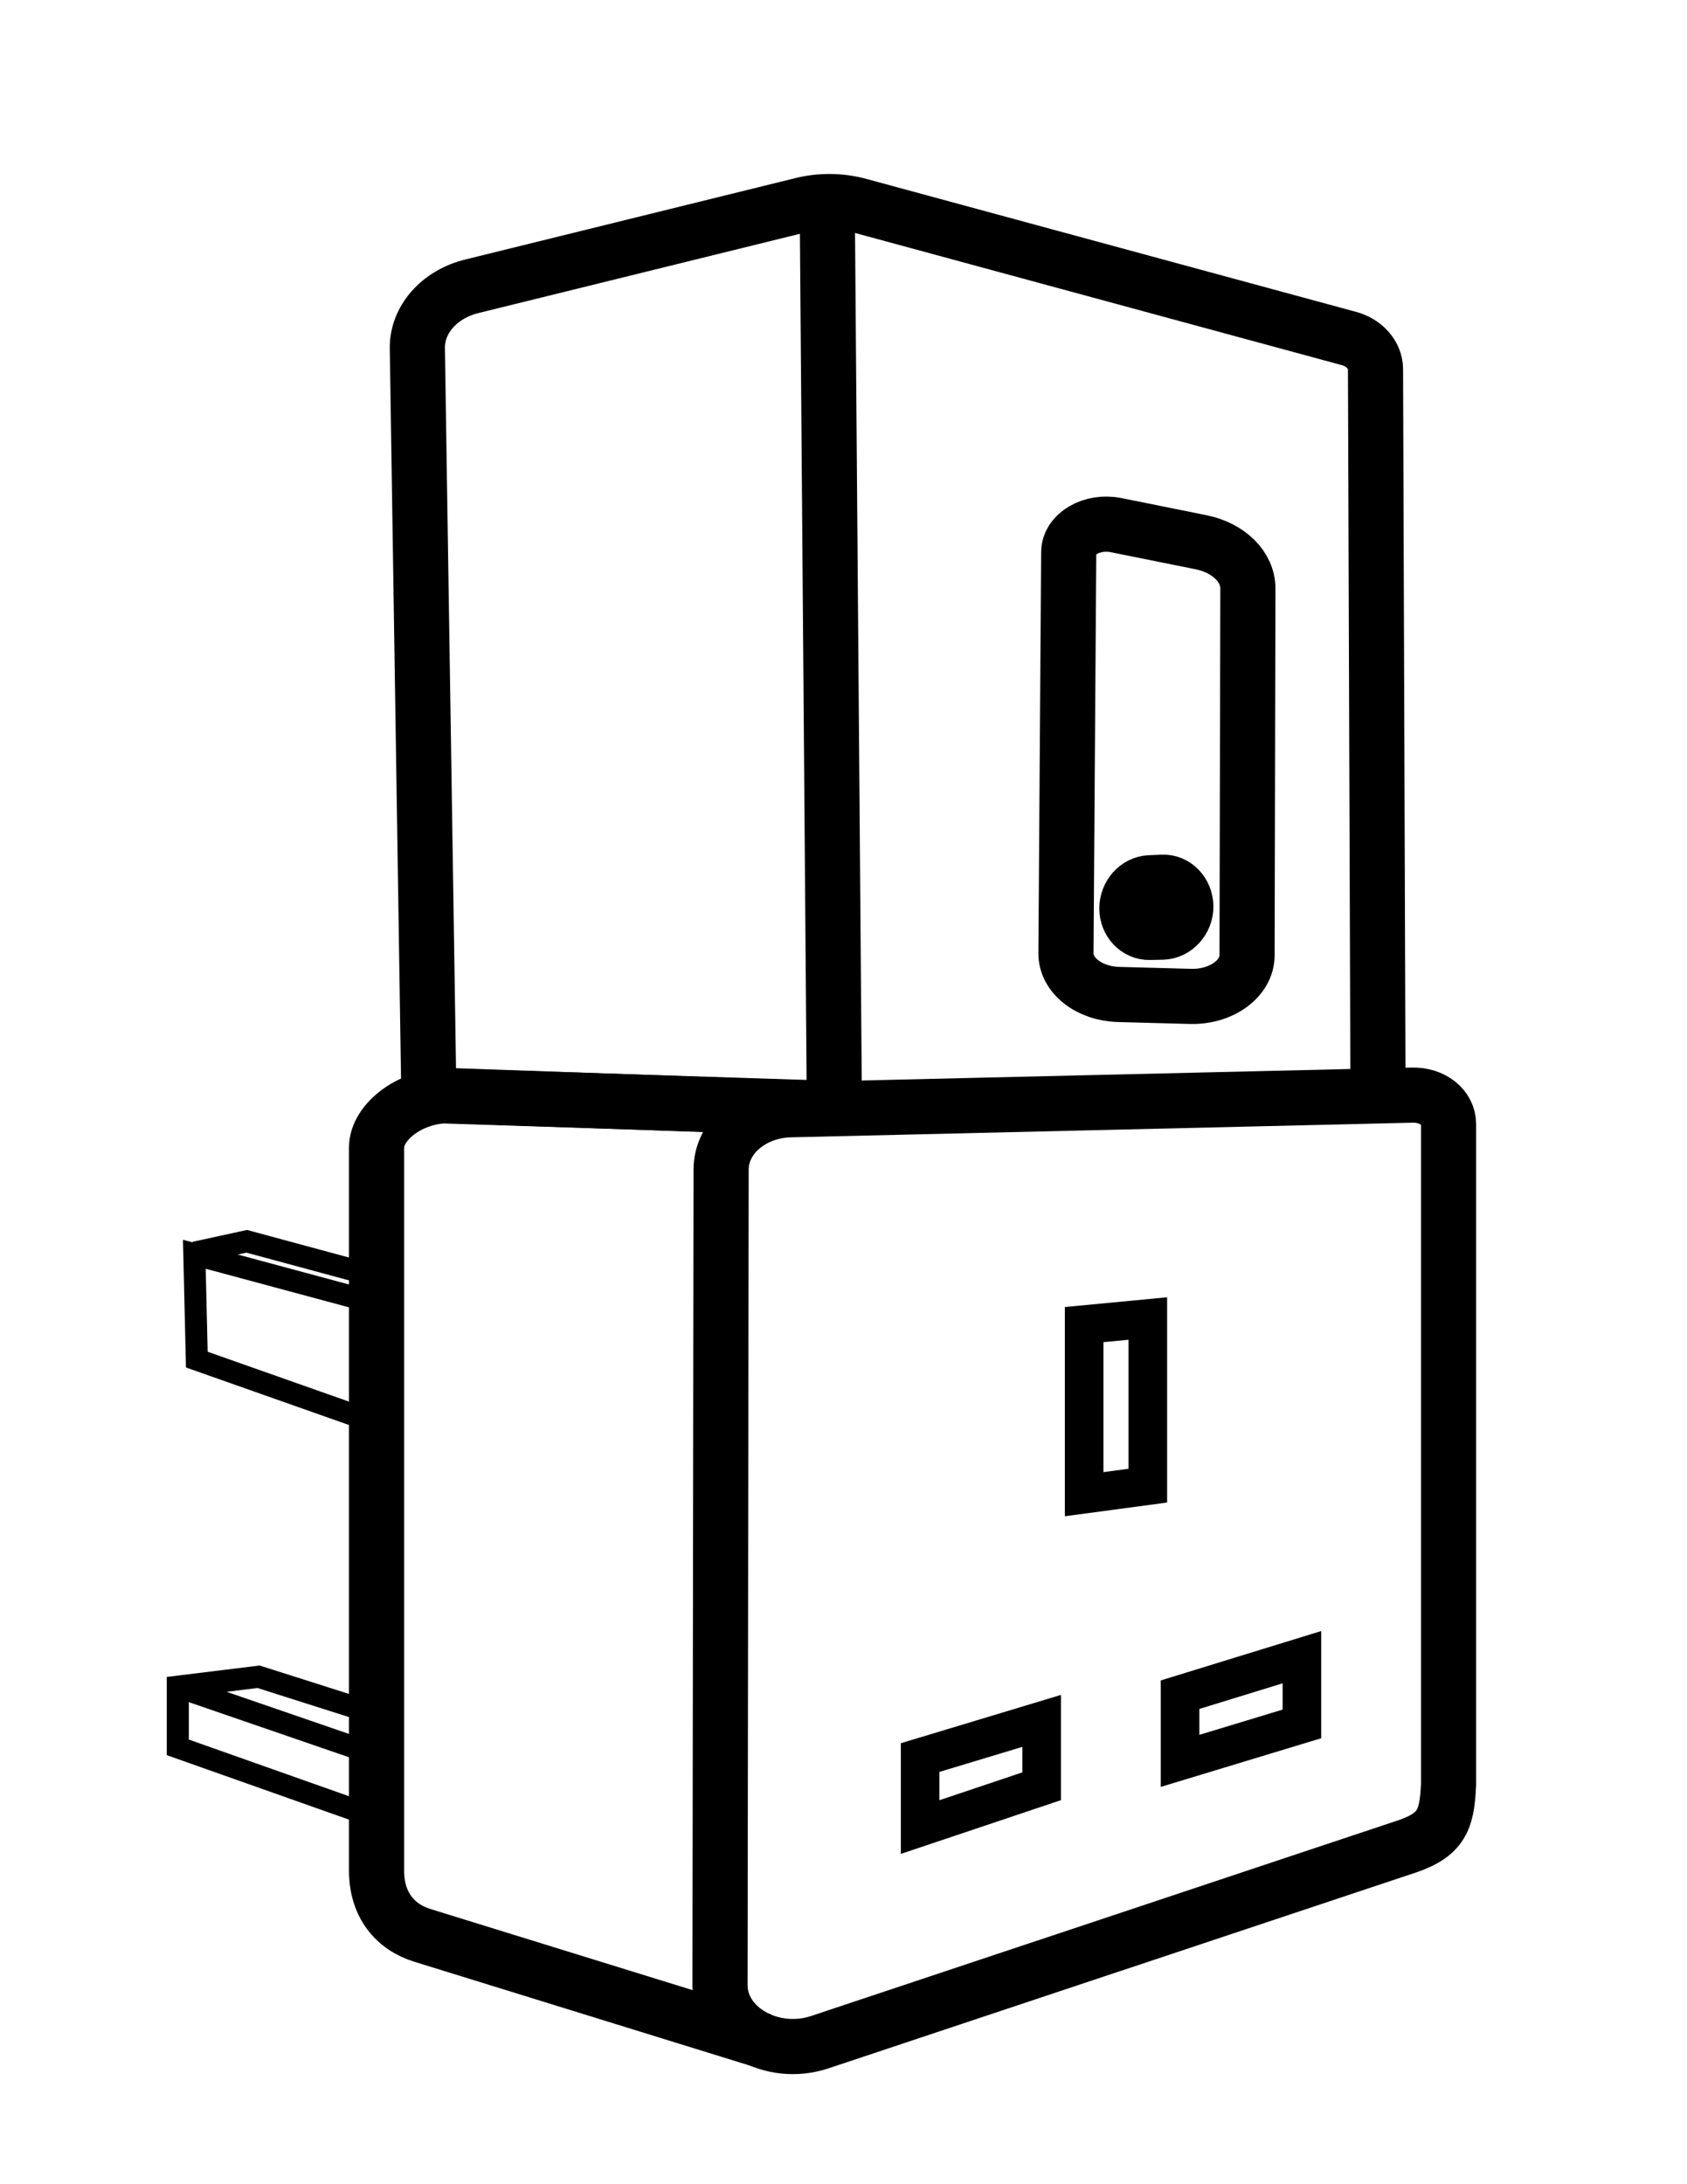 <?xml version="1.0" encoding="utf-8"?>
<!-- Generator: Adobe Illustrator 19.0.0, SVG Export Plug-In . SVG Version: 6.00 Build 0)  -->
<svg version="1.1" id="Layer_1" xmlns="http://www.w3.org/2000/svg" xmlns:xlink="http://www.w3.org/1999/xlink" x="0px" y="0px"
	 viewBox="256 -346 612 792" style="enable-background:new 256 -346 612 792;" xml:space="preserve">
<style type="text/css">
	.st0{fill:none;stroke:#000000;stroke-width:20;stroke-miterlimit:10;}
	.st1{fill:none;stroke:#000000;stroke-width:14;stroke-miterlimit:10;}
	.st2{fill:none;stroke:#000000;stroke-width:8;stroke-miterlimit:10;}
</style>
<path class="st0" d="M764.1,324.3c14.5-4.5,16.8-9.4,17.4-23.3V61.6c0-6.1-5.9-10.7-13.2-10.5l-225.5,5.3
	c-14,0.3-25.2,9.9-25.2,21.7l-0.4,295.7c0,15.7,18.8,26.5,36.2,20.7L764.1,324.3z"/>
<line class="st0" x1="558.7" y1="56.9" x2="556.1" y2="-272.4"/>
<line class="st0" x1="558" y1="55.9" x2="414.6" y2="51.3"/>
<path class="st0" d="M755.9,50.2L755-212.1c0-5.1-4-9.7-9.8-11.2l-177.6-48.2c-6.7-1.8-13.9-1.9-20.7-0.2l-119.7,29.5
	c-11.9,2.9-20,12.2-19.8,22.6l4.2,272.1"/>
<path class="st0" d="M532.8,394l-123.5-38.2c-10.1-3.1-16.7-11.2-16.7-23.5V70.1c0-9.3,12.6-19.4,27.6-18.8L540,55.5"/>
<path class="st0" d="M708.4,0.4l0.3-133c0-7.9-7-14.8-17.1-16.8l-30.8-6.2c-8.7-1.7-17.1,3.2-17.1,9.9l-1,145.3
	c-0.1,8.1,8.4,14.7,19.1,15l26.1,0.7C699.1,15.6,708.4,8.8,708.4,0.4z"/>
<path class="st0" d="M677.7-26.1l-4.6,0.2c-4.6,0.2-8.3,4.4-8.3,9.3l0,0c0,4.9,3.7,8.8,8.3,8.7l4.6-0.1c4.6-0.1,8.5-4.3,8.5-9.3l0,0
	C686.1-22.4,682.3-26.3,677.7-26.1z"/>
<polygon class="st1" points="589.8,316.5 589.8,291.3 633.9,278 633.9,301.7 "/>
<polygon class="st1" points="672.4,192.7 649.3,195.8 649.3,134.3 672.4,132.1 "/>
<polygon class="st1" points="684.1,292.5 684.1,268.5 728.3,254.9 728.3,279.1 "/>
<polyline class="st2" points="392.6,126.6 326.5,108.8 327.4,147 392.6,170 "/>
<line class="st2" x1="392.6" y1="290.4" x2="320.5" y2="265.6"/>
<polyline class="st2" points="392.6,275.6 349.8,262 320.5,265.6 320.5,287.6 392.6,313.1 "/>
<polyline class="st2" points="326.7,108.2 345.5,104.1 393.6,117.1 "/>
</svg>
